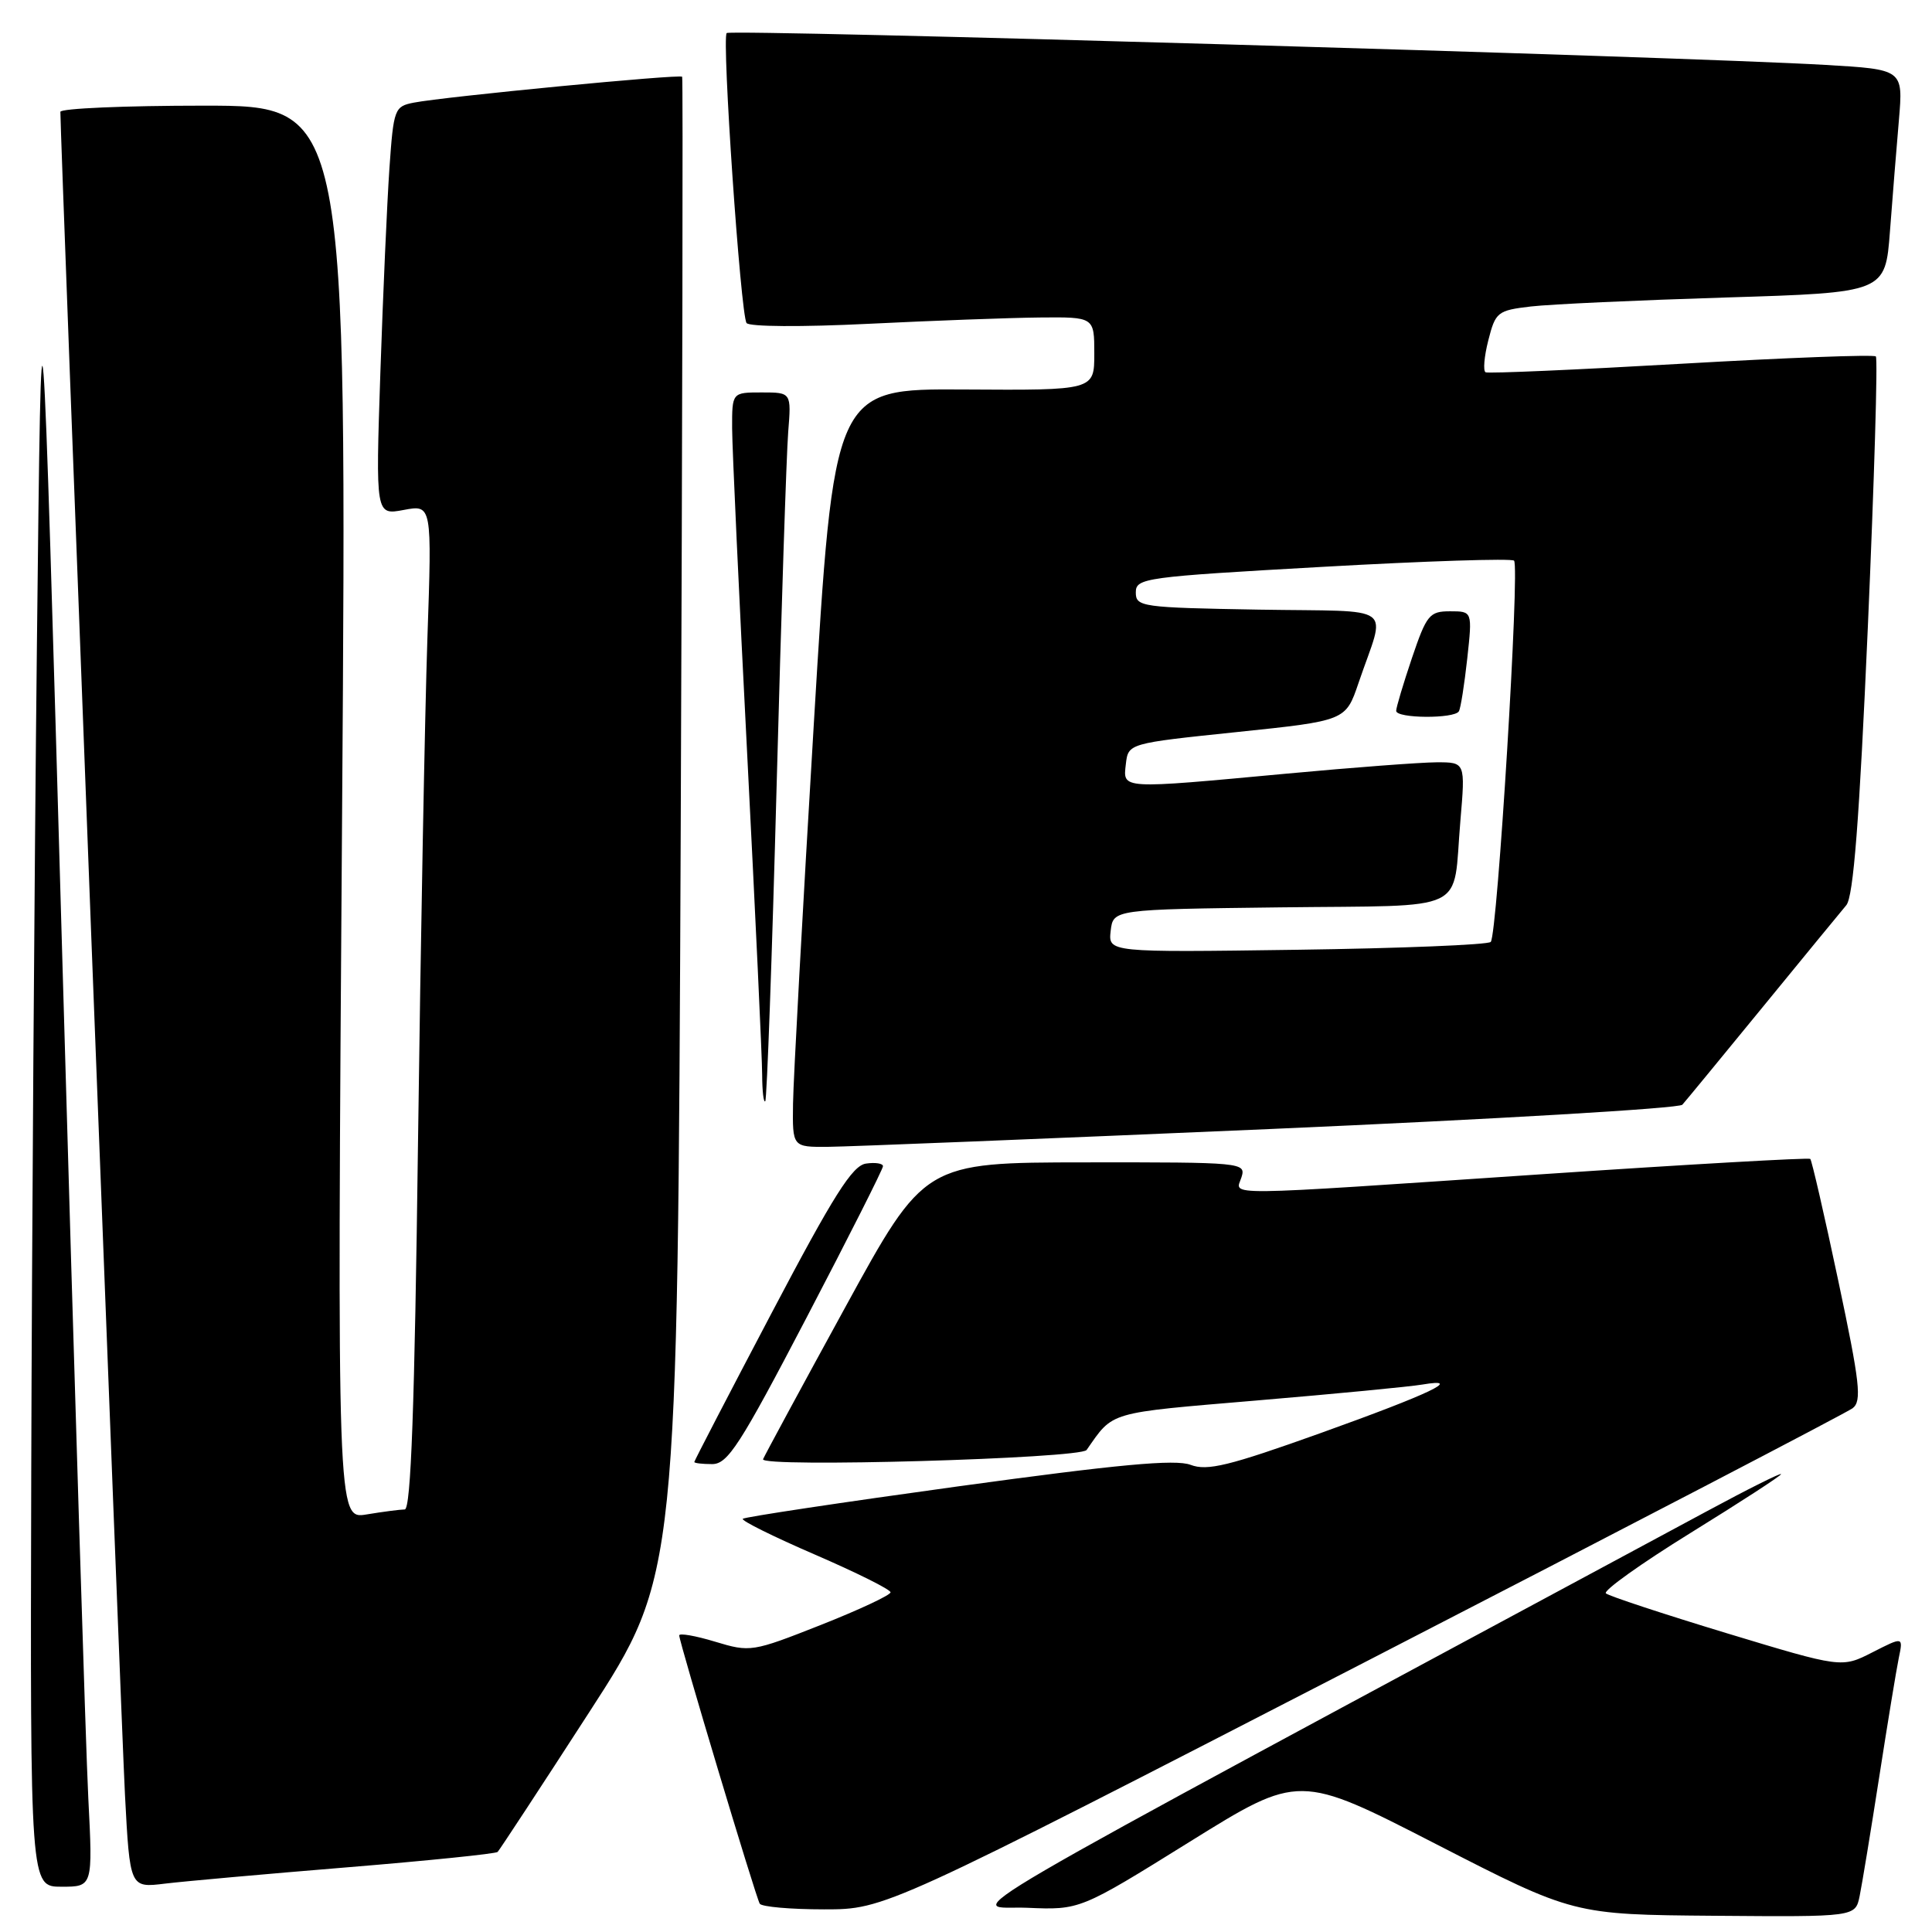 <?xml version="1.0" encoding="UTF-8" standalone="no"?>
<!DOCTYPE svg PUBLIC "-//W3C//DTD SVG 1.1//EN" "http://www.w3.org/Graphics/SVG/1.1/DTD/svg11.dtd" >
<svg xmlns="http://www.w3.org/2000/svg" xmlns:xlink="http://www.w3.org/1999/xlink" version="1.1" viewBox="0 0 256 256">
 <g >
 <path fill="currentColor"
d=" M 246.41 251.25 C 246.72 249.74 247.89 242.65 249.00 235.50 C 250.11 228.35 251.28 221.23 251.60 219.68 C 252.19 216.86 252.19 216.86 248.11 218.94 C 244.03 221.02 244.03 221.02 228.77 216.40 C 220.37 213.85 213.18 211.48 212.79 211.13 C 212.40 210.78 217.47 207.16 224.04 203.10 C 230.62 199.03 236.00 195.54 236.00 195.33 C 236.00 195.12 231.59 197.32 226.20 200.23 C 120.17 257.29 128.42 252.47 136.09 252.79 C 143.10 253.09 143.10 253.09 157.62 244.06 C 172.14 235.03 172.14 235.03 190.32 244.37 C 208.50 253.70 208.50 253.70 227.17 253.85 C 245.84 254.00 245.84 254.00 246.41 251.25 Z  M 180.65 220.35 C 215.51 202.39 244.68 187.20 245.48 186.60 C 246.72 185.65 246.46 183.30 243.58 169.70 C 241.74 161.01 240.07 153.75 239.87 153.56 C 239.66 153.38 223.75 154.28 204.50 155.58 C 160.79 158.52 163.71 158.49 164.50 156.00 C 165.12 154.04 164.68 154.00 143.82 154.02 C 122.50 154.04 122.50 154.04 112.00 173.22 C 106.22 183.77 101.33 192.83 101.11 193.35 C 100.66 194.49 143.18 193.27 143.98 192.13 C 147.59 186.97 146.59 187.26 166.53 185.57 C 176.96 184.69 186.84 183.74 188.47 183.46 C 194.05 182.52 189.54 184.67 174.96 189.90 C 162.83 194.24 159.97 194.94 157.76 194.10 C 155.75 193.33 148.18 194.04 126.97 196.95 C 111.51 199.08 98.66 201.01 98.42 201.25 C 98.18 201.48 102.49 203.62 108.00 206.00 C 113.50 208.38 118.00 210.62 118.00 210.99 C 118.00 211.36 113.84 213.31 108.75 215.32 C 99.68 218.90 99.41 218.94 94.75 217.53 C 92.14 216.74 90.00 216.37 90.00 216.70 C 90.00 217.58 100.14 251.37 100.67 252.25 C 100.92 252.66 104.75 253.00 109.19 253.00 C 117.27 253.00 117.27 253.00 180.65 220.35 Z  M 11.70 238.25 C 11.37 231.79 9.84 182.40 8.30 128.50 C 5.50 30.50 5.50 30.50 4.89 85.50 C 4.56 115.75 4.22 165.14 4.14 195.25 C 4.00 250.00 4.00 250.00 8.15 250.00 C 12.30 250.00 12.30 250.00 11.70 238.25 Z  M 46.00 247.43 C 56.73 246.55 65.70 245.63 65.94 245.39 C 66.18 245.15 71.65 236.82 78.08 226.87 C 89.78 208.79 89.78 208.79 90.20 109.65 C 90.42 55.12 90.51 10.35 90.39 10.17 C 90.14 9.79 58.88 12.81 54.83 13.60 C 52.27 14.10 52.15 14.42 51.60 22.31 C 51.29 26.81 50.75 39.00 50.40 49.38 C 49.77 68.27 49.77 68.27 53.50 67.57 C 57.24 66.87 57.24 66.87 56.63 84.68 C 56.30 94.48 55.74 124.44 55.39 151.25 C 54.94 186.48 54.45 200.00 53.63 200.01 C 53.01 200.02 50.74 200.31 48.58 200.67 C 44.67 201.32 44.67 201.32 45.33 107.66 C 45.98 14.00 45.98 14.00 26.99 14.00 C 16.55 14.00 8.00 14.37 8.00 14.82 C 8.00 18.34 16.06 228.24 16.56 237.83 C 17.21 250.16 17.21 250.16 21.86 249.59 C 24.41 249.28 35.27 248.31 46.00 247.43 Z  M 106.87 174.60 C 112.44 163.94 117.00 154.90 117.00 154.53 C 117.00 154.16 115.99 154.00 114.75 154.18 C 112.94 154.44 110.47 158.35 102.25 173.97 C 96.61 184.68 92.00 193.57 92.00 193.72 C 92.00 193.88 93.07 194.00 94.37 194.00 C 96.43 194.00 98.05 191.49 106.87 174.60 Z  M 168.32 149.60 C 197.92 148.31 222.49 146.87 222.92 146.38 C 223.35 145.90 228.12 140.10 233.52 133.50 C 238.92 126.90 243.92 120.80 244.64 119.95 C 245.59 118.83 246.37 108.76 247.50 83.06 C 248.35 63.62 248.83 47.50 248.56 47.23 C 248.30 46.96 236.70 47.40 222.79 48.20 C 208.88 49.00 197.21 49.51 196.85 49.33 C 196.50 49.16 196.66 47.24 197.21 45.09 C 198.16 41.35 198.42 41.13 202.85 40.61 C 205.41 40.31 217.02 39.78 228.66 39.42 C 249.81 38.77 249.81 38.77 250.43 30.64 C 250.77 26.16 251.30 19.51 251.62 15.85 C 252.18 9.20 252.18 9.20 241.84 8.60 C 223.03 7.50 96.83 3.84 96.29 4.38 C 95.62 5.04 98.13 41.61 98.92 42.80 C 99.25 43.30 106.28 43.34 115.00 42.91 C 123.53 42.49 133.76 42.11 137.75 42.07 C 145.00 42.00 145.00 42.00 145.00 46.86 C 145.00 51.72 145.00 51.72 127.75 51.61 C 110.50 51.50 110.50 51.50 107.83 96.00 C 106.36 120.48 105.12 143.09 105.08 146.25 C 105.00 152.00 105.00 152.00 109.75 151.96 C 112.36 151.94 138.72 150.88 168.32 149.60 Z  M 102.91 104.00 C 103.52 81.17 104.21 60.14 104.44 57.25 C 104.86 52.00 104.86 52.00 100.93 52.00 C 97.00 52.00 97.00 52.00 97.01 56.75 C 97.02 59.36 97.92 78.82 99.01 100.00 C 100.09 121.18 100.99 140.26 100.99 142.42 C 101.00 144.57 101.18 146.15 101.40 145.92 C 101.62 145.69 102.30 126.83 102.91 104.00 Z  M 147.17 123.35 C 147.50 120.50 147.50 120.50 169.69 120.23 C 195.07 119.92 192.44 121.19 193.51 108.75 C 194.17 101.00 194.17 101.00 190.34 101.01 C 188.23 101.02 179.30 101.69 170.50 102.51 C 148.31 104.57 148.80 104.60 149.18 101.25 C 149.50 98.50 149.50 98.50 163.91 97.00 C 178.31 95.50 178.31 95.50 180.01 90.50 C 183.64 79.82 185.36 81.09 166.81 80.78 C 151.26 80.51 150.50 80.41 150.50 78.50 C 150.50 76.59 151.63 76.44 175.27 75.11 C 188.90 74.34 200.31 73.97 200.62 74.29 C 201.40 75.07 198.41 123.93 197.53 124.81 C 197.15 125.19 185.59 125.66 171.84 125.85 C 146.85 126.20 146.85 126.20 147.17 123.35 Z  M 193.31 94.25 C 193.55 93.84 194.04 90.69 194.42 87.25 C 195.10 81.00 195.10 81.00 192.14 81.00 C 189.41 81.00 189.03 81.47 187.09 87.19 C 185.94 90.60 185.00 93.75 185.00 94.19 C 185.00 95.21 192.73 95.26 193.31 94.25 Z "/>
</g>
</svg>